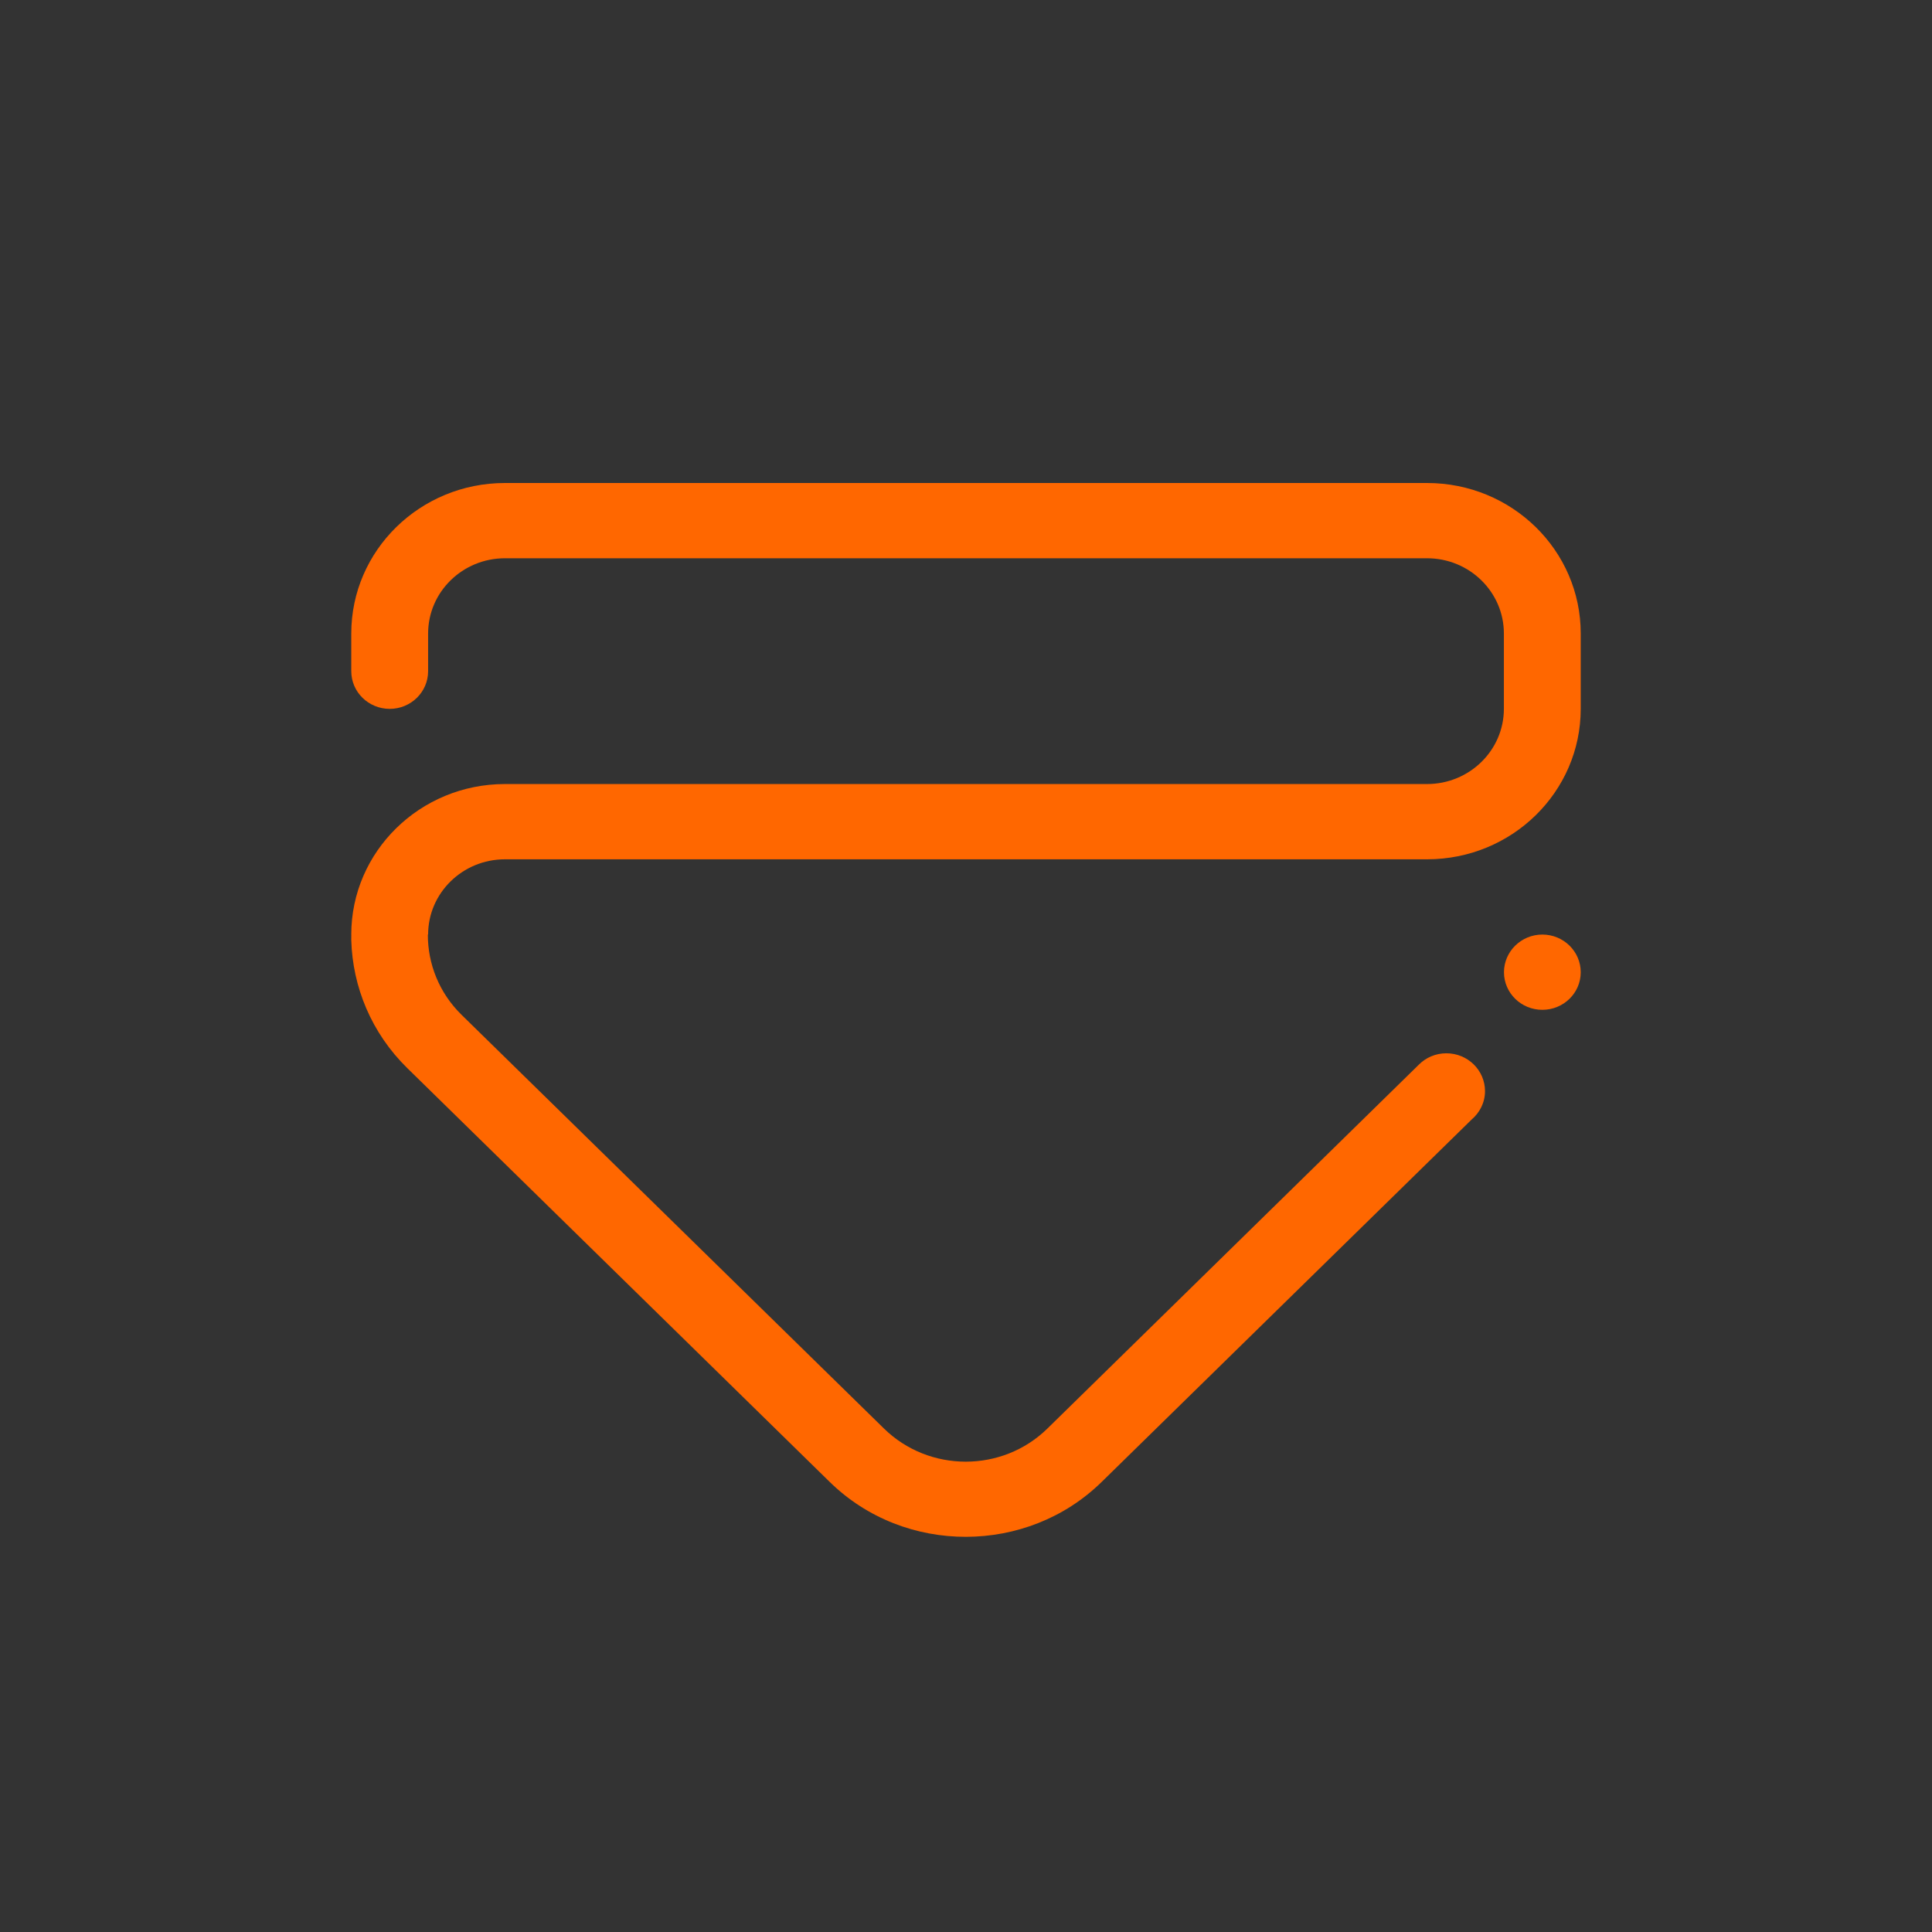<?xml version="1.0" encoding="UTF-8" standalone="no"?>
<svg
   id="svg4306"
   width="22"
   height="22"
   version="1.1"
   style="enable-background:new"
   sodipodi:docname="keepbelow.svg"
   inkscape:version="1.1.2 (0a00cf5339, 2022-02-04)"
   xmlns:inkscape="http://www.inkscape.org/namespaces/inkscape"
   xmlns:sodipodi="http://sodipodi.sourceforge.net/DTD/sodipodi-0.dtd"
   xmlns="http://www.w3.org/2000/svg"
   xmlns:svg="http://www.w3.org/2000/svg"
   xmlns:rdf="http://www.w3.org/1999/02/22-rdf-syntax-ns#"
   xmlns:cc="http://creativecommons.org/ns#"
   xmlns:dc="http://purl.org/dc/elements/1.1/">
  <rect width="100%" height="100%" fill="#333333" stroke="none"/>
  <defs
     id="defs22" />
  <sodipodi:namedview
     inkscape:bbox-nodes="true"
     inkscape:snap-bbox="true"
     inkscape:document-rotation="0"
     pagecolor="#d3d3d3"
     bordercolor="#666666"
     borderopacity="1"
     objecttolerance="10"
     gridtolerance="10"
     guidetolerance="10"
     inkscape:pageopacity="0"
     inkscape:pageshadow="2"
     inkscape:window-width="1920"
     inkscape:window-height="1015"
     id="namedview20"
     showgrid="false"
     inkscape:zoom="6.830009"
     inkscape:cx="20.570983"
     inkscape:cy="19.765713"
     inkscape:window-x="0"
     inkscape:window-y="0"
     inkscape:window-maximized="1"
     inkscape:current-layer="svg4306"
     inkscape:pagecheckerboard="0"
     units="mm"
     inkscape:lockguides="false">
    <inkscape:grid
       type="xygrid"
       id="grid849"
       originx="-22"
       originy="0" />
  </sodipodi:namedview>
  <style
     type="text/css"
     id="current-color-scheme">.ColorScheme-Text { color:#ffffff; }
.ColorScheme-ButtonFocus { color:#3daee9; }
.ColorScheme-NegativeText { color:#da4453; }
</style>
  <g
     id="active-center"
     transform="translate(-22)">
    <rect
       id="rect4266"
       width="22"
       height="22"
       x="0"
       y="0"
       style="opacity:0.001;fill:#000000;fill-opacity:1;fill-rule:nonzero;stroke:none;stroke-width:2;stroke-linecap:round;stroke-linejoin:round;stroke-miterlimit:4;stroke-dasharray:none;stroke-opacity:1" />
    <path
       fill-rule="evenodd"
       clip-rule="evenodd"
       d="m 4,10.642 c 0,-0.946 0.784,-1.714 1.75,-1.714 h 10.5 c 0.483,0 0.875,-0.384 0.875,-0.857 V 7.214 c 0,-0.473 -0.392,-0.857 -0.875,-0.857 H 5.75 c -0.483,0 -0.875,0.384 -0.875,0.857 v 0.429 c 0,0.237 -0.196,0.429 -0.437,0.429 -0.242,0 -0.438,-0.192 -0.438,-0.429 V 7.214 C 4,6.267 4.784,5.5 5.75,5.5 H 16.25 C 17.217,5.5 18,6.267 18,7.214 v 0.857 c 0,0.947 -0.783,1.714 -1.75,1.714 H 16.148 5.75 c -0.483,0 -0.875,0.384 -0.875,0.857 h -0.003 c -8.493e-4,0.331 0.127,0.663 0.385,0.915 l 4.809,4.71 c 0.514,0.503 1.348,0.503 1.861,0 l 4.228,-4.142 c 0.08,-0.081 0.191,-0.131 0.315,-0.131 0.243,0 0.44,0.193 0.44,0.431 0,0.13 -0.06,0.245 -0.153,0.324 l -4.21,4.124 C 12.12,17.292 11.56,17.499 11,17.5 10.438,17.501 9.875,17.294 9.446,16.873 L 4.64,12.165 C 4.227,11.761 4.015,11.235 4,10.706 c 4.338e-4,-0.018 4.338e-4,-0.039 4.338e-4,-0.064 z m 13.563,0 c 0.241,0 0.437,0.192 0.437,0.429 0,0.237 -0.196,0.428 -0.437,0.428 -0.242,0 -0.437,-0.192 -0.437,-0.428 0,-0.236 0.196,-0.429 0.437,-0.429 z"
       id="path2-3"
       style="fill:currentColor;stroke-width:0.027;enable-background:new"
       class="ColorScheme-Text" />
  </g>
  <g
     id="hover-center">
    <rect
       style="opacity:0.001;fill:#000000;fill-opacity:1;fill-rule:nonzero;stroke:none;stroke-width:2;stroke-linecap:round;stroke-linejoin:round;stroke-miterlimit:4;stroke-dasharray:none;stroke-opacity:1"
       y="0"
       x="0"
       height="22"
       width="22"
       id="rect4266-6-2-6" />
    <path
       fill-rule="evenodd"
       clip-rule="evenodd"
       d="m 4,10.642 c 0,-0.946 0.784,-1.714 1.75,-1.714 h 10.5 c 0.483,0 0.875,-0.384 0.875,-0.857 V 7.214 c 0,-0.473 -0.392,-0.857 -0.875,-0.857 H 5.75 c -0.483,0 -0.875,0.384 -0.875,0.857 v 0.429 c 0,0.237 -0.196,0.429 -0.437,0.429 -0.242,0 -0.438,-0.192 -0.438,-0.429 V 7.214 C 4,6.267 4.784,5.5 5.75,5.5 H 16.25 C 17.217,5.5 18,6.267 18,7.214 v 0.857 c 0,0.947 -0.783,1.714 -1.75,1.714 H 16.148 5.75 c -0.483,0 -0.875,0.384 -0.875,0.857 h -0.003 c -8.493e-4,0.331 0.127,0.663 0.385,0.915 l 4.809,4.71 c 0.514,0.503 1.348,0.503 1.861,0 l 4.228,-4.142 c 0.08,-0.081 0.191,-0.131 0.315,-0.131 0.243,0 0.44,0.193 0.44,0.431 0,0.13 -0.06,0.245 -0.153,0.324 l -4.21,4.124 C 12.12,17.292 11.56,17.499 11,17.5 10.438,17.501 9.875,17.294 9.446,16.873 L 4.64,12.165 C 4.227,11.761 4.015,11.235 4,10.706 c 4.338e-4,-0.018 4.338e-4,-0.039 4.338e-4,-0.064 z m 13.563,0 c 0.241,0 0.437,0.192 0.437,0.429 0,0.237 -0.196,0.428 -0.437,0.428 -0.242,0 -0.437,-0.192 -0.437,-0.428 0,-0.236 0.196,-0.429 0.437,-0.429 z"
       id="path2-3-3"
       style="fill:#ff6700;fill-opacity:1;stroke-width:0.027;enable-background:new" />
  </g>
  <g
     id="pressed-center"
     transform="translate(22)">
    <rect
       id="rect4266-6-2"
       width="22"
       height="22"
       x="0"
       y="0"
       style="opacity:0.001;fill:#000000;fill-opacity:1;fill-rule:nonzero;stroke:none;stroke-width:2;stroke-linecap:round;stroke-linejoin:round;stroke-miterlimit:4;stroke-dasharray:none;stroke-opacity:1" />
    <path
       fill-rule="evenodd"
       clip-rule="evenodd"
       d="m 4,10.642 c 0,-0.946 0.784,-1.714 1.75,-1.714 h 10.5 c 0.483,0 0.875,-0.384 0.875,-0.857 V 7.214 c 0,-0.473 -0.392,-0.857 -0.875,-0.857 H 5.75 c -0.483,0 -0.875,0.384 -0.875,0.857 v 0.429 c 0,0.237 -0.196,0.429 -0.437,0.429 -0.242,0 -0.438,-0.192 -0.438,-0.429 V 7.214 C 4,6.267 4.784,5.5 5.75,5.5 H 16.25 C 17.217,5.5 18,6.267 18,7.214 v 0.857 c 0,0.947 -0.783,1.714 -1.75,1.714 H 16.148 5.75 c -0.483,0 -0.875,0.384 -0.875,0.857 h -0.003 c -8.493e-4,0.331 0.127,0.663 0.385,0.915 l 4.809,4.71 c 0.514,0.503 1.348,0.503 1.861,0 l 4.228,-4.142 c 0.08,-0.081 0.191,-0.131 0.315,-0.131 0.243,0 0.44,0.193 0.44,0.431 0,0.13 -0.06,0.245 -0.153,0.324 l -4.21,4.124 C 12.12,17.292 11.56,17.499 11,17.5 10.438,17.501 9.875,17.294 9.446,16.873 L 4.64,12.165 C 4.227,11.761 4.015,11.235 4,10.706 c 4.338e-4,-0.018 4.338e-4,-0.039 4.338e-4,-0.064 z m 13.563,0 c 0.241,0 0.437,0.192 0.437,0.429 0,0.237 -0.196,0.428 -0.437,0.428 -0.242,0 -0.437,-0.192 -0.437,-0.428 0,-0.236 0.196,-0.429 0.437,-0.429 z"
       id="path2-3-3-6"
       style="fill:#ff8333;fill-opacity:1;stroke-width:0.027;enable-background:new" />
  </g>
  <g
     id="hover-inactive-center"
     transform="translate(0,22)">
    <rect
       id="rect4266-6-2-6-6"
       width="22"
       height="22"
       x="0"
       y="0"
       style="opacity:0.001;fill:#000000;fill-opacity:1;fill-rule:nonzero;stroke:none;stroke-width:2;stroke-linecap:round;stroke-linejoin:round;stroke-miterlimit:4;stroke-dasharray:none;stroke-opacity:1" />
    <path
       fill-rule="evenodd"
       clip-rule="evenodd"
       d="m 4,10.642 c 0,-0.946 0.784,-1.714 1.75,-1.714 h 10.5 c 0.483,0 0.875,-0.384 0.875,-0.857 V 7.214 c 0,-0.473 -0.392,-0.857 -0.875,-0.857 H 5.75 c -0.483,0 -0.875,0.384 -0.875,0.857 v 0.429 c 0,0.237 -0.196,0.429 -0.437,0.429 -0.242,0 -0.438,-0.192 -0.438,-0.429 V 7.214 C 4,6.267 4.784,5.5 5.75,5.5 H 16.25 C 17.217,5.5 18,6.267 18,7.214 v 0.857 c 0,0.947 -0.783,1.714 -1.75,1.714 H 16.148 5.75 c -0.483,0 -0.875,0.384 -0.875,0.857 h -0.003 c -8.493e-4,0.331 0.127,0.663 0.385,0.915 l 4.809,4.71 c 0.514,0.503 1.348,0.503 1.861,0 l 4.228,-4.142 c 0.08,-0.081 0.191,-0.131 0.315,-0.131 0.243,0 0.44,0.193 0.44,0.431 0,0.13 -0.06,0.245 -0.153,0.324 l -4.21,4.124 C 12.12,17.292 11.56,17.499 11,17.5 10.438,17.501 9.875,17.294 9.446,16.873 L 4.64,12.165 C 4.227,11.761 4.015,11.235 4,10.706 c 4.338e-4,-0.018 4.338e-4,-0.039 4.338e-4,-0.064 z m 13.563,0 c 0.241,0 0.437,0.192 0.437,0.429 0,0.237 -0.196,0.428 -0.437,0.428 -0.242,0 -0.437,-0.192 -0.437,-0.428 0,-0.236 0.196,-0.429 0.437,-0.429 z"
       id="path2-3-3-7"
       style="fill:#ff6700;fill-opacity:0.701;stroke-width:0.027;enable-background:new" />
  </g>
  <g
     id="pressed-inactive-center"
     transform="translate(22,22)">
    <rect
       style="opacity:0.001;fill:#000000;fill-opacity:1;fill-rule:nonzero;stroke:none;stroke-width:2;stroke-linecap:round;stroke-linejoin:round;stroke-miterlimit:4;stroke-dasharray:none;stroke-opacity:1"
       y="0"
       x="0"
       height="22"
       width="22"
       id="rect4266-6-2-3" />
    <path
       fill-rule="evenodd"
       clip-rule="evenodd"
       d="m 4,10.642 c 0,-0.946 0.784,-1.714 1.75,-1.714 h 10.5 c 0.483,0 0.875,-0.384 0.875,-0.857 V 7.214 c 0,-0.473 -0.392,-0.857 -0.875,-0.857 H 5.75 c -0.483,0 -0.875,0.384 -0.875,0.857 v 0.429 c 0,0.237 -0.196,0.429 -0.437,0.429 -0.242,0 -0.438,-0.192 -0.438,-0.429 V 7.214 C 4,6.267 4.784,5.5 5.75,5.5 H 16.25 C 17.217,5.5 18,6.267 18,7.214 v 0.857 c 0,0.947 -0.783,1.714 -1.75,1.714 H 16.148 5.75 c -0.483,0 -0.875,0.384 -0.875,0.857 h -0.003 c -8.493e-4,0.331 0.127,0.663 0.385,0.915 l 4.809,4.71 c 0.514,0.503 1.348,0.503 1.861,0 l 4.228,-4.142 c 0.08,-0.081 0.191,-0.131 0.315,-0.131 0.243,0 0.44,0.193 0.44,0.431 0,0.13 -0.06,0.245 -0.153,0.324 l -4.21,4.124 C 12.12,17.292 11.56,17.499 11,17.5 10.438,17.501 9.875,17.294 9.446,16.873 L 4.64,12.165 C 4.227,11.761 4.015,11.235 4,10.706 c 4.338e-4,-0.018 4.338e-4,-0.039 4.338e-4,-0.064 z m 13.563,0 c 0.241,0 0.437,0.192 0.437,0.429 0,0.237 -0.196,0.428 -0.437,0.428 -0.242,0 -0.437,-0.192 -0.437,-0.428 0,-0.236 0.196,-0.429 0.437,-0.429 z"
       id="path2-3-3-6-5"
       style="fill:#ff8333;fill-opacity:0.7;stroke-width:0.027;enable-background:new" />
  </g>
  <g
     id="deactivated-center"
     transform="translate(44)">
    <rect
       id="rect4266-62-8"
       width="22"
       height="22"
       x="0"
       y="0"
       style="opacity:0.001;fill:#000000;fill-opacity:1;fill-rule:nonzero;stroke:none;stroke-width:2;stroke-linecap:round;stroke-linejoin:round;stroke-miterlimit:4;stroke-dasharray:none;stroke-opacity:1" />
    <path
       fill-rule="evenodd"
       clip-rule="evenodd"
       d="m 4,10.642 c 0,-0.946 0.784,-1.714 1.75,-1.714 h 10.5 c 0.483,0 0.875,-0.384 0.875,-0.857 V 7.214 c 0,-0.473 -0.392,-0.857 -0.875,-0.857 H 5.75 c -0.483,0 -0.875,0.384 -0.875,0.857 v 0.429 c 0,0.237 -0.196,0.429 -0.437,0.429 -0.242,0 -0.438,-0.192 -0.438,-0.429 V 7.214 C 4,6.267 4.784,5.5 5.75,5.5 H 16.25 C 17.217,5.5 18,6.267 18,7.214 v 0.857 c 0,0.947 -0.783,1.714 -1.75,1.714 H 16.148 5.75 c -0.483,0 -0.875,0.384 -0.875,0.857 h -0.003 c -8.49e-4,0.331 0.127,0.663 0.385,0.915 l 4.809,4.71 c 0.514,0.503 1.348,0.503 1.861,0 l 4.228,-4.142 c 0.08,-0.081 0.191,-0.131 0.315,-0.131 0.243,0 0.44,0.193 0.44,0.431 0,0.13 -0.06,0.245 -0.153,0.324 l -4.21,4.124 C 12.12,17.292 11.56,17.499 11,17.5 10.438,17.501 9.875,17.294 9.446,16.873 L 4.64,12.165 C 4.227,11.761 4.015,11.235 4,10.706 c 4.34e-4,-0.018 4.34e-4,-0.039 4.34e-4,-0.064 z m 13.563,0 c 0.241,0 0.437,0.192 0.437,0.429 0,0.237 -0.196,0.428 -0.437,0.428 -0.242,0 -0.437,-0.192 -0.437,-0.428 0,-0.236 0.196,-0.429 0.437,-0.429 z"
       id="path2-3-36-3"
       style="fill:currentColor;fill-opacity:0.498;stroke-width:0.027;enable-background:new"
       class="ColorScheme-Text" />
  </g>
  <g
     id="deactivated-inactive-center"
     transform="translate(44,22)">
    <rect
       style="opacity:0.001;fill:#000000;fill-opacity:1;fill-rule:nonzero;stroke:none;stroke-width:2;stroke-linecap:round;stroke-linejoin:round;stroke-miterlimit:4;stroke-dasharray:none;stroke-opacity:1"
       y="0"
       x="0"
       height="22"
       width="22"
       id="rect4266-62-8-2" />
    <path
       fill-rule="evenodd"
       clip-rule="evenodd"
       d="m 4,10.642 c 0,-0.946 0.784,-1.714 1.75,-1.714 h 10.5 c 0.483,0 0.875,-0.384 0.875,-0.857 V 7.214 c 0,-0.473 -0.392,-0.857 -0.875,-0.857 H 5.75 c -0.483,0 -0.875,0.384 -0.875,0.857 v 0.429 c 0,0.237 -0.196,0.429 -0.437,0.429 -0.242,0 -0.438,-0.192 -0.438,-0.429 V 7.214 C 4,6.267 4.784,5.5 5.75,5.5 H 16.25 C 17.217,5.5 18,6.267 18,7.214 v 0.857 c 0,0.947 -0.783,1.714 -1.75,1.714 H 16.148 5.75 c -0.483,0 -0.875,0.384 -0.875,0.857 h -0.003 c -8.49e-4,0.331 0.127,0.663 0.385,0.915 l 4.809,4.71 c 0.514,0.503 1.348,0.503 1.861,0 l 4.228,-4.142 c 0.08,-0.081 0.191,-0.131 0.315,-0.131 0.243,0 0.44,0.193 0.44,0.431 0,0.13 -0.06,0.245 -0.153,0.324 l -4.21,4.124 C 12.12,17.292 11.56,17.499 11,17.5 10.438,17.501 9.875,17.294 9.446,16.873 L 4.64,12.165 C 4.227,11.761 4.015,11.235 4,10.706 c 4.34e-4,-0.018 4.34e-4,-0.039 4.34e-4,-0.064 z m 13.563,0 c 0.241,0 0.437,0.192 0.437,0.429 0,0.237 -0.196,0.428 -0.437,0.428 -0.242,0 -0.437,-0.192 -0.437,-0.428 0,-0.236 0.196,-0.429 0.437,-0.429 z"
       id="path2-3-36-3-5"
       style="fill:currentColor;fill-opacity:0.3;stroke-width:0.027;enable-background:new"
       class="ColorScheme-Text" />
  </g>
  <g
     id="inactive-center"
     transform="translate(-22,22)">
    <rect
       style="opacity:0.001;fill:#000000;fill-opacity:1;fill-rule:nonzero;stroke:none;stroke-width:2;stroke-linecap:round;stroke-linejoin:round;stroke-miterlimit:4;stroke-dasharray:none;stroke-opacity:1"
       y="0"
       x="0"
       height="22"
       width="22"
       id="rect4266-62" />
    <path
       fill-rule="evenodd"
       clip-rule="evenodd"
       d="m 4,10.642 c 0,-0.946 0.784,-1.714 1.75,-1.714 h 10.5 c 0.483,0 0.875,-0.384 0.875,-0.857 V 7.214 c 0,-0.473 -0.392,-0.857 -0.875,-0.857 H 5.75 c -0.483,0 -0.875,0.384 -0.875,0.857 v 0.429 c 0,0.237 -0.196,0.429 -0.437,0.429 -0.242,0 -0.438,-0.192 -0.438,-0.429 V 7.214 C 4,6.267 4.784,5.5 5.75,5.5 h 10.5 c 0.966,0 1.75,0.767 1.75,1.714 v 0.857 c 0,0.947 -0.783,1.714 -1.75,1.714 H 16.148 5.75 c -0.483,0 -0.875,0.384 -0.875,0.857 h -0.003 c -8.49e-4,0.331 0.127,0.663 0.385,0.915 l 4.809,4.71 c 0.514,0.503 1.348,0.503 1.861,0 l 4.228,-4.142 c 0.08,-0.081 0.191,-0.131 0.315,-0.131 0.243,0 0.44,0.193 0.44,0.431 0,0.13 -0.06,0.245 -0.153,0.324 l -4.21,4.124 C 12.12,17.292 11.56,17.499 11,17.5 10.438,17.501 9.875,17.294 9.446,16.873 L 4.64,12.165 C 4.227,11.761 4.015,11.235 4,10.706 c 4.34e-4,-0.018 4.34e-4,-0.039 4.34e-4,-0.064 z m 13.563,0 c 0.241,0 0.437,0.192 0.437,0.429 0,0.237 -0.196,0.428 -0.437,0.428 -0.242,0 -0.437,-0.192 -0.437,-0.428 0,-0.236 0.196,-0.429 0.437,-0.429 z"
       id="path2-3-36"
       style="enable-background:new;stroke-width:0.027;fill-opacity:0.5;fill:currentColor;"
       class="ColorScheme-Text" />
  </g>
</svg>
